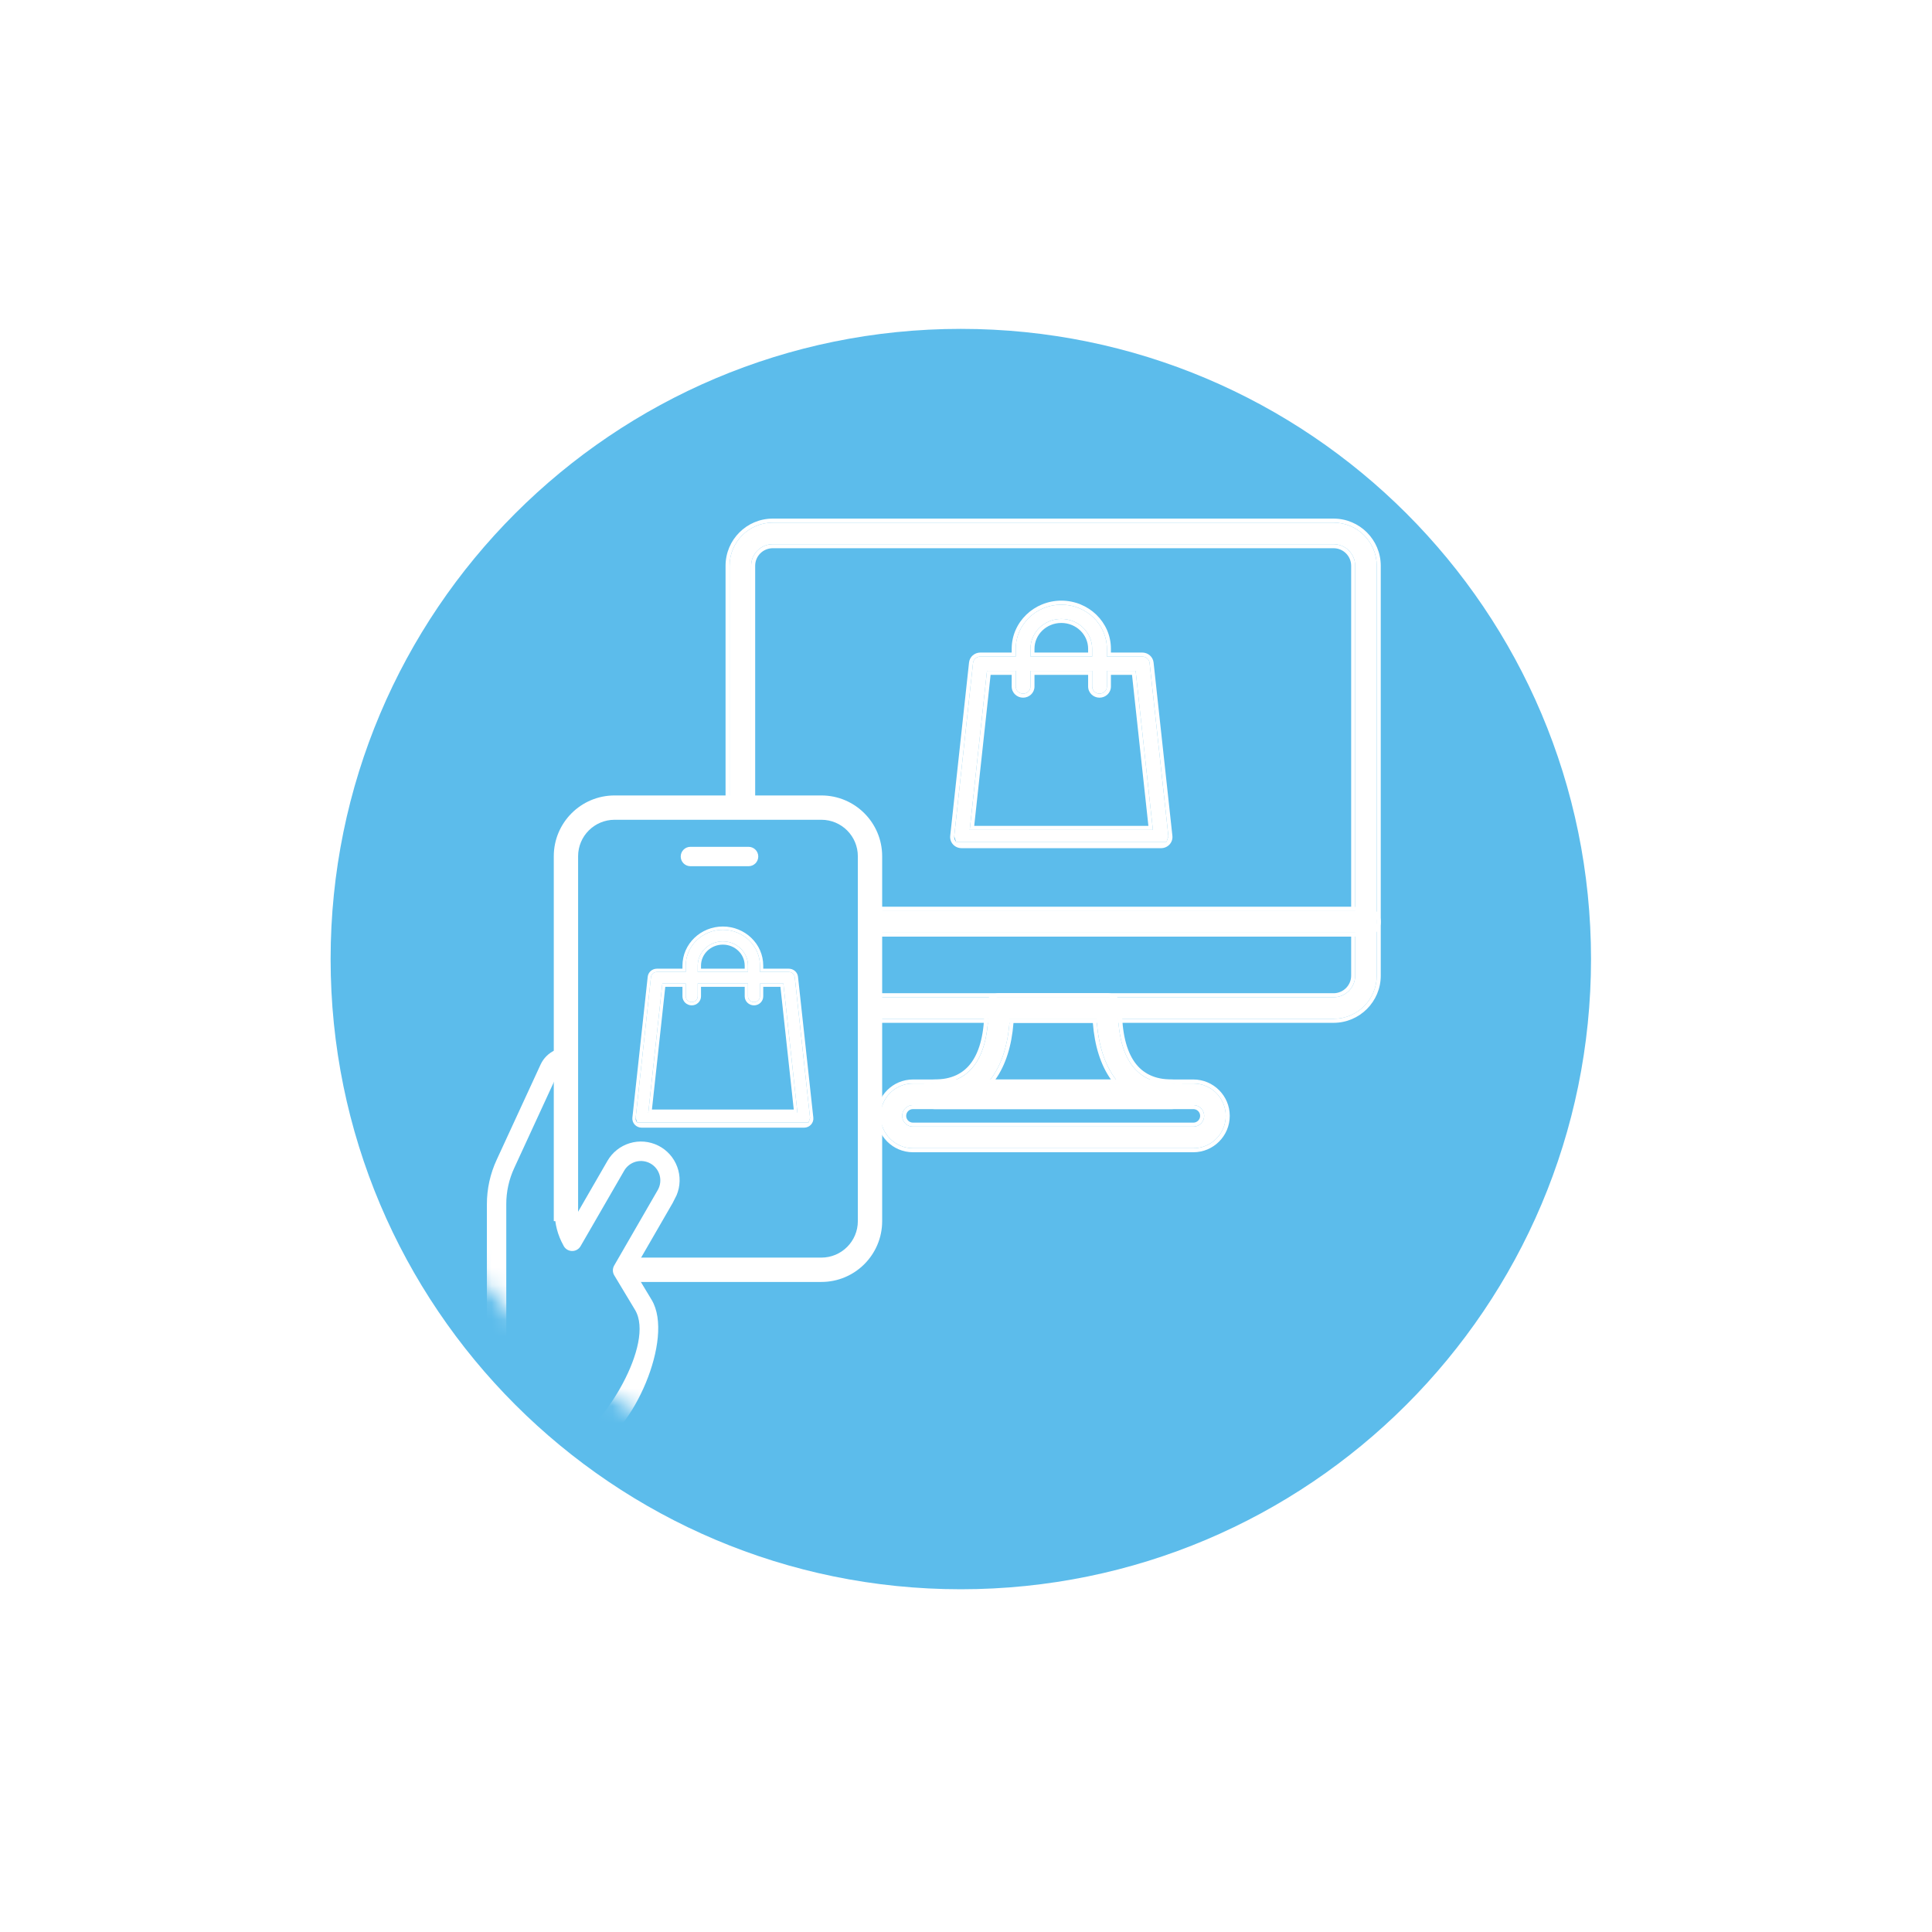 <svg width="112" height="112" viewBox="0 0 112 112" fill="none" xmlns="http://www.w3.org/2000/svg">
<g filter="url(#filter0_d)">
<path d="M92.233 50.598C92.233 70.774 75.876 87.131 55.699 87.131C35.523 87.131 19.166 70.774 19.166 50.598C19.166 30.421 35.523 14.065 55.699 14.065C75.876 14.065 92.233 30.421 92.233 50.598Z" fill="#5CBCEB"/>
</g>
<mask id="mask0" mask-type="alpha" maskUnits="userSpaceOnUse" x="19" y="14" width="74" height="74">
<path d="M92.233 50.598C92.233 70.774 75.876 87.131 55.699 87.131C35.523 87.131 19.166 70.774 19.166 50.598C19.166 30.421 35.523 14.065 55.699 14.065C75.876 14.065 92.233 30.421 92.233 50.598Z" fill="#E9FCFC"/>
</mask>
<g mask="url(#mask0)">
<path d="M67.796 48.959C67.923 48.823 67.985 48.64 67.965 48.455L66.874 38.407C66.838 38.072 66.549 37.829 66.218 37.829H64.401V37.61C64.401 36.064 63.104 34.82 61.525 34.82C59.947 34.82 58.649 36.064 58.649 37.61V37.829H56.832C56.501 37.829 56.212 38.072 56.176 38.407L55.085 48.455C55.065 48.64 55.127 48.823 55.254 48.959C55.38 49.094 55.557 49.169 55.742 49.169H67.308C67.493 49.169 67.671 49.094 67.796 48.959L67.626 48.8H55.424C55.343 48.712 55.304 48.596 55.317 48.48L56.408 38.432C56.43 38.222 56.614 38.062 56.832 38.062H58.883V37.61C58.883 36.2 60.068 35.053 61.525 35.053C62.982 35.053 64.168 36.2 64.168 37.61V38.062H66.218C66.436 38.062 66.62 38.222 66.643 38.432L67.733 48.48L67.626 48.8L67.796 48.959Z" fill="white"/>
<path fill-rule="evenodd" clip-rule="evenodd" d="M59.737 37.61C59.737 36.656 60.539 35.88 61.525 35.88C62.511 35.88 63.313 36.656 63.313 37.61V38.062H59.737V37.61ZM61.525 36.113C60.66 36.113 59.97 36.792 59.97 37.61V37.829H63.08V37.61C63.08 36.792 62.39 36.113 61.525 36.113Z" fill="white"/>
<path fill-rule="evenodd" clip-rule="evenodd" d="M63.74 40.212C63.976 40.212 64.168 40.027 64.168 39.799V38.888H65.833L66.834 48.11H56.216L57.217 38.888H58.883V39.799C58.883 40.027 59.074 40.212 59.31 40.212C59.545 40.212 59.737 40.027 59.737 39.799V38.888H63.313V39.799C63.313 40.027 63.505 40.212 63.74 40.212ZM56.476 47.877H66.574L65.624 39.121H64.401V39.799C64.401 40.163 64.098 40.445 63.74 40.445C63.383 40.445 63.08 40.163 63.08 39.799V39.121H59.97V39.799C59.97 40.163 59.667 40.445 59.31 40.445C58.952 40.445 58.649 40.163 58.649 39.799V39.121H57.426L56.476 47.877Z" fill="white"/>
<path fill-rule="evenodd" clip-rule="evenodd" d="M67.733 48.48L66.643 38.432C66.62 38.222 66.436 38.062 66.218 38.062H64.168V37.61C64.168 36.2 62.982 35.053 61.525 35.053C60.068 35.053 58.883 36.2 58.883 37.61V38.062H56.832C56.614 38.062 56.43 38.222 56.408 38.432L55.317 48.48L55.424 48.8H67.626L67.733 48.48ZM64.168 39.799C64.168 40.027 63.976 40.212 63.74 40.212C63.505 40.212 63.313 40.027 63.313 39.799V38.888H59.737V39.799C59.737 40.027 59.545 40.212 59.31 40.212C59.074 40.212 58.883 40.027 58.883 39.799V38.888H57.217L56.216 48.11H66.834L65.833 38.888H64.168V39.799ZM61.525 35.88C60.539 35.88 59.737 36.656 59.737 37.61V38.062H63.313V37.61C63.313 36.656 62.511 35.88 61.525 35.88Z" fill="white"/>
<path d="M77.309 30.297H44.796C43.416 30.297 42.294 31.42 42.294 32.799V53.433C42.294 53.778 42.574 54.058 42.919 54.058H79.186C79.531 54.058 79.811 53.778 79.811 53.433V32.799C79.811 31.42 78.689 30.297 77.309 30.297ZM78.561 52.808H43.544V32.799C43.544 32.109 44.106 31.548 44.796 31.548H77.309C77.999 31.548 78.561 32.109 78.561 32.799V52.808Z" fill="white"/>
<path fill-rule="evenodd" clip-rule="evenodd" d="M44.796 30.064H77.309C78.818 30.064 80.044 31.291 80.044 32.799V53.433C80.044 53.907 79.66 54.291 79.186 54.291H42.919C42.445 54.291 42.061 53.907 42.061 53.433V32.799C42.061 31.291 43.287 30.064 44.796 30.064ZM43.778 52.574H78.328V32.799C78.328 32.237 77.871 31.781 77.309 31.781H44.796C44.235 31.781 43.778 32.237 43.778 32.799V52.574ZM44.796 30.297H77.309C78.689 30.297 79.811 31.42 79.811 32.799V53.433C79.811 53.778 79.531 54.058 79.186 54.058H42.919C42.574 54.058 42.294 53.778 42.294 53.433V32.799C42.294 31.42 43.416 30.297 44.796 30.297ZM78.561 52.808V32.799C78.561 32.109 77.999 31.548 77.309 31.548H44.796C44.106 31.548 43.544 32.109 43.544 32.799V52.808H78.561Z" fill="white"/>
<path d="M79.187 52.809H42.92C42.575 52.809 42.295 53.089 42.295 53.434V56.56C42.295 57.94 43.417 59.062 44.796 59.062H77.31C78.69 59.062 79.812 57.94 79.812 56.56V53.434C79.812 53.089 79.532 52.809 79.187 52.809ZM78.561 56.56C78.561 57.251 78 57.811 77.31 57.811H44.796C44.107 57.811 43.545 57.251 43.545 56.56V54.06H78.561V56.56H78.561Z" fill="white"/>
<path fill-rule="evenodd" clip-rule="evenodd" d="M78.328 56.326V54.292H43.778V56.56C43.778 57.121 44.235 57.578 44.796 57.578H77.309C77.871 57.578 78.328 57.121 78.328 56.56L78.328 56.326ZM78.561 56.56V54.059H43.544V56.56C43.544 57.25 44.106 57.811 44.796 57.811H77.309C77.999 57.811 78.561 57.25 78.561 56.56ZM42.919 52.575H79.186C79.66 52.575 80.044 52.96 80.044 53.434V56.559C80.044 58.068 78.818 59.294 77.309 59.294H44.796C43.287 59.294 42.061 58.068 42.061 56.559V53.434C42.061 52.96 42.445 52.575 42.919 52.575ZM42.919 52.808H79.186C79.531 52.808 79.811 53.089 79.811 53.434V56.559C79.811 57.939 78.689 59.061 77.309 59.061H44.796C43.416 59.061 42.294 57.939 42.294 56.559V53.434C42.294 53.089 42.574 52.808 42.919 52.808Z" fill="white"/>
<path d="M69.182 62.812H52.924C51.89 62.812 51.048 63.654 51.048 64.688C51.048 65.723 51.89 66.564 52.924 66.564H69.182C70.216 66.564 71.058 65.723 71.058 64.688C71.058 63.654 70.216 62.812 69.182 62.812ZM69.182 65.314H52.924C52.579 65.314 52.299 65.033 52.299 64.688C52.299 64.344 52.579 64.063 52.924 64.063H69.182C69.527 64.063 69.807 64.344 69.807 64.688C69.807 65.033 69.527 65.314 69.182 65.314Z" fill="white"/>
<path fill-rule="evenodd" clip-rule="evenodd" d="M52.924 62.579H69.181C70.344 62.579 71.29 63.525 71.29 64.688C71.29 65.851 70.344 66.797 69.181 66.797H52.924C51.761 66.797 50.815 65.851 50.815 64.688C50.815 63.525 51.761 62.579 52.924 62.579ZM52.924 65.08H69.181C69.397 65.08 69.573 64.904 69.573 64.688C69.573 64.472 69.397 64.296 69.181 64.296H52.924C52.708 64.296 52.532 64.472 52.532 64.688C52.532 64.904 52.708 65.08 52.924 65.08ZM52.924 62.812H69.181C70.215 62.812 71.057 63.654 71.057 64.688C71.057 65.722 70.216 66.564 69.181 66.564H52.924C51.889 66.564 51.048 65.722 51.048 64.688C51.048 63.654 51.889 62.812 52.924 62.812ZM52.924 65.313H69.181C69.526 65.313 69.806 65.032 69.806 64.688C69.806 64.343 69.526 64.062 69.181 64.062H52.924C52.578 64.062 52.298 64.343 52.298 64.688C52.298 65.032 52.578 65.313 52.924 65.313Z" fill="white"/>
<path d="M67.932 62.813C65.857 62.813 64.805 61.341 64.805 58.436C64.805 58.091 64.525 57.811 64.18 57.811H57.927C57.582 57.811 57.302 58.091 57.302 58.436C57.302 61.341 56.25 62.813 54.175 62.813C53.83 62.813 53.55 63.093 53.55 63.439C53.55 63.784 53.83 64.064 54.175 64.064H61.053H67.932C68.277 64.064 68.557 63.784 68.557 63.439C68.557 63.093 68.277 62.813 67.932 62.813ZM57.221 62.813C57.991 61.96 58.444 60.69 58.535 59.062H63.572C63.663 60.69 64.116 61.96 64.886 62.813H61.054H57.221Z" fill="white"/>
<path fill-rule="evenodd" clip-rule="evenodd" d="M65.779 61.578C66.251 62.238 66.956 62.579 67.931 62.579C68.405 62.579 68.789 62.964 68.789 63.438C68.789 63.912 68.405 64.296 67.931 64.296H54.175C53.701 64.296 53.316 63.912 53.316 63.438C53.316 62.964 53.701 62.579 54.175 62.579C55.15 62.579 55.855 62.238 56.326 61.578C56.807 60.904 57.068 59.867 57.068 58.436C57.068 57.962 57.452 57.577 57.926 57.577H64.179C64.653 57.577 65.038 57.962 65.038 58.436C65.038 59.867 65.298 60.904 65.779 61.578ZM57.22 62.813H64.886C64.818 62.738 64.753 62.66 64.691 62.579C64.039 61.735 63.654 60.547 63.571 59.061H58.535C58.451 60.547 58.066 61.735 57.415 62.579C57.352 62.66 57.288 62.738 57.22 62.813ZM57.705 62.579H64.401C63.809 61.745 63.456 60.633 63.353 59.294H58.753C58.649 60.633 58.297 61.745 57.705 62.579ZM64.804 58.436C64.804 61.34 65.856 62.813 67.931 62.813C68.276 62.813 68.556 63.093 68.556 63.438C68.556 63.783 68.276 64.063 67.931 64.063H54.175C53.829 64.063 53.549 63.783 53.549 63.438C53.549 63.093 53.829 62.813 54.175 62.813C56.249 62.813 57.301 61.34 57.301 58.436C57.301 58.09 57.581 57.81 57.926 57.81H64.179C64.524 57.81 64.804 58.09 64.804 58.436Z" fill="white"/>
<path d="M37.215 48.361H38.339V49.484H37.215V48.361Z" fill="white"/>
<rect x="33.049" y="46.944" width="17.536" height="27.035" rx="3" fill="#5CBCEB"/>
<path d="M39.462 49.653C39.462 49.343 39.714 49.091 40.024 49.091H43.395C43.706 49.091 43.957 49.343 43.957 49.653C43.957 49.964 43.706 50.215 43.395 50.215H40.024C39.714 50.215 39.462 49.964 39.462 49.653Z" fill="white"/>
<path d="M35.628 47.523H47.615C48.783 47.523 49.73 48.47 49.73 49.638V70.79C49.73 71.958 48.783 72.905 47.615 72.905H36.157L36.686 74.316H47.615C49.562 74.316 51.14 72.737 51.14 70.79V49.638C51.14 47.691 49.562 46.113 47.615 46.113H35.628C33.681 46.113 32.103 47.691 32.103 49.638V70.79H33.513V49.638C33.513 48.47 34.46 47.523 35.628 47.523Z" fill="white"/>
<path d="M37.064 73.082L38.996 69.737L39.22 69.293C39.443 68.768 39.457 68.177 39.259 67.641C39.061 67.105 38.667 66.665 38.156 66.411C37.644 66.156 37.055 66.106 36.509 66.271C35.962 66.436 35.499 66.803 35.214 67.298L33.303 70.609C33.289 70.497 33.282 70.385 33.282 70.273V60.89H32.158C31.801 61.056 31.513 61.343 31.345 61.699L28.794 67.232C28.417 68.043 28.223 68.928 28.225 69.823V79.824H29.349V69.823C29.346 69.091 29.505 68.368 29.814 67.704L32.158 62.618V70.273C32.158 70.944 32.33 71.603 32.658 72.189C32.7 72.284 32.768 72.365 32.853 72.424C32.939 72.482 33.039 72.516 33.143 72.521C33.246 72.526 33.349 72.503 33.44 72.453C33.531 72.403 33.607 72.329 33.658 72.239L36.187 67.86C36.337 67.604 36.582 67.418 36.869 67.342C37.156 67.266 37.461 67.307 37.718 67.455C37.975 67.603 38.163 67.847 38.241 68.134C38.318 68.42 38.28 68.726 38.133 68.984L35.605 73.363C35.554 73.45 35.528 73.549 35.529 73.649C35.53 73.749 35.558 73.848 35.61 73.934L36.813 75.934C37.997 77.907 34.933 82.778 33.282 83.477C32.419 83.842 33.491 84.208 34.51 83.842C36.623 83.085 39.126 77.603 37.777 75.355L37.085 74.206L37.064 73.082Z" fill="white"/>
<path d="M47.011 65.2C47.115 65.09 47.165 64.941 47.149 64.791L46.261 56.625C46.231 56.353 45.996 56.156 45.726 56.156H44.246V55.978C44.246 54.722 43.19 53.711 41.905 53.711C40.619 53.711 39.563 54.722 39.563 55.978V56.156H38.083C37.813 56.156 37.578 56.353 37.548 56.626L36.66 64.791C36.644 64.941 36.695 65.09 36.798 65.2C36.9 65.31 37.045 65.372 37.195 65.372H46.614C46.764 65.372 46.909 65.31 47.011 65.2L46.873 65.071H36.937C36.871 65 36.839 64.906 36.849 64.811L37.737 56.646C37.756 56.475 37.905 56.345 38.083 56.345H39.753V55.978C39.753 54.832 40.718 53.901 41.905 53.901C43.091 53.901 44.056 54.832 44.056 55.978V56.345H45.726C45.904 56.345 46.053 56.475 46.072 56.646L46.96 64.811L46.873 65.071L47.011 65.2Z" fill="white"/>
<path fill-rule="evenodd" clip-rule="evenodd" d="M40.448 55.978C40.448 55.203 41.102 54.572 41.905 54.572C42.708 54.572 43.361 55.203 43.361 55.978V56.345H40.448V55.978ZM41.905 54.761C41.2 54.761 40.638 55.313 40.638 55.978V56.156H43.171V55.978C43.171 55.313 42.609 54.761 41.905 54.761Z" fill="white"/>
<path fill-rule="evenodd" clip-rule="evenodd" d="M43.709 58.093C43.901 58.093 44.056 57.942 44.056 57.757V57.017H45.413L46.228 64.511H37.581L38.397 57.017H39.753V57.757C39.753 57.942 39.908 58.093 40.1 58.093C40.293 58.093 40.448 57.942 40.448 57.757V57.017H43.361V57.757C43.361 57.942 43.517 58.093 43.709 58.093ZM37.793 64.321H46.016L45.242 57.206H44.246V57.757C44.246 58.053 44 58.282 43.709 58.282C43.418 58.282 43.171 58.053 43.171 57.757V57.206H40.638V57.757C40.638 58.053 40.392 58.282 40.1 58.282C39.81 58.282 39.563 58.053 39.563 57.757V57.206H38.567L37.793 64.321Z" fill="white"/>
<path fill-rule="evenodd" clip-rule="evenodd" d="M46.96 64.811L46.072 56.646C46.053 56.475 45.904 56.345 45.726 56.345H44.056V55.978C44.056 54.832 43.091 53.901 41.905 53.901C40.718 53.901 39.753 54.832 39.753 55.978V56.345H38.083C37.905 56.345 37.756 56.475 37.737 56.646L36.849 64.811L36.937 65.071H46.873L46.96 64.811ZM44.056 57.757C44.056 57.942 43.901 58.093 43.709 58.093C43.517 58.093 43.361 57.942 43.361 57.757V57.017H40.448V57.757C40.448 57.942 40.293 58.093 40.1 58.093C39.908 58.093 39.753 57.942 39.753 57.757V57.017H38.397L37.581 64.511H46.228L45.413 57.017H44.056V57.757ZM41.905 54.572C41.102 54.572 40.448 55.203 40.448 55.978V56.345H43.361V55.978C43.361 55.203 42.708 54.572 41.905 54.572Z" fill="white"/>
</g>
<defs>
<filter id="filter0_d" x="0.166" y="0.064" width="111.066" height="111.066" filterUnits="userSpaceOnUse" color-interpolation-filters="sRGB">
<feFlood flood-opacity="0" result="BackgroundImageFix"/>
<feColorMatrix in="SourceAlpha" type="matrix" values="0 0 0 0 0 0 0 0 0 0 0 0 0 0 0 0 0 0 127 0"/>
<feOffset dy="5"/>
<feGaussianBlur stdDeviation="9.5"/>
<feColorMatrix type="matrix" values="0 0 0 0 0.096 0 0 0 0 0.532 0 0 0 0 0.746 0 0 0 0.46 0"/>
<feBlend mode="normal" in2="BackgroundImageFix" result="effect1_dropShadow"/>
<feBlend mode="normal" in="SourceGraphic" in2="effect1_dropShadow" result="shape"/>
</filter>
</defs>
</svg>
